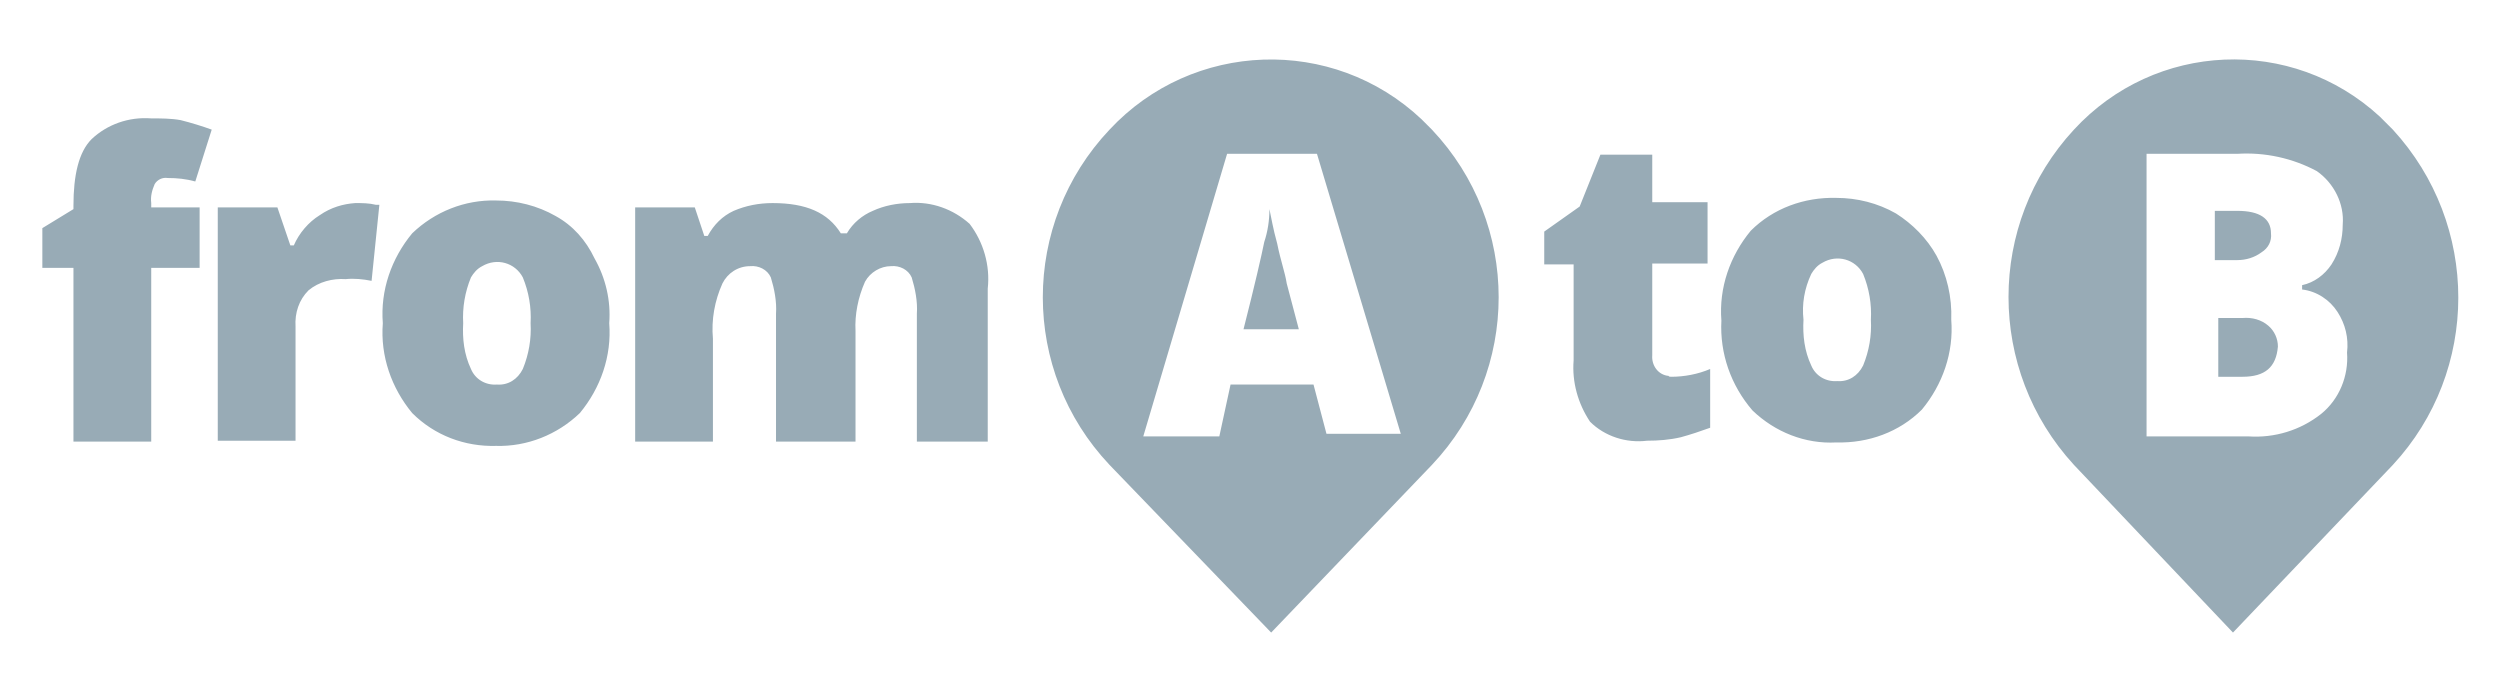 <svg enable-background="new 0 0 289.3 80" viewBox="0 0 289.3 80" xmlns="http://www.w3.org/2000/svg"><path d="m23.1 31h-5.6v20.1h-9v-20.1h-3.6v-4.6l3.6-2.2v-.4c0-3.5.6-6.2 2.1-7.7 1.8-1.7 4.3-2.6 6.9-2.4 1.1 0 2.3 0 3.4.2 1.2.3 2.5.7 3.6 1.1l-1.9 6c-1.1-.3-2.1-.4-3.2-.4-.6-.1-1.2.2-1.5.7-.3.7-.5 1.4-.4 2.2v.5h5.6zm18-7.5c.8 0 1.6 0 2.4.2h.4l-.9 8.8c-1-.2-2-.3-3-.2-1.5-.1-3.1.3-4.3 1.3-1.1 1.1-1.6 2.6-1.5 4.2v13.2h-9v-27h6.9l1.5 4.4h.4c.6-1.4 1.7-2.7 3-3.5 1.3-.9 2.7-1.3 4.1-1.4zm29.4 13.9c.3 3.8-1 7.5-3.4 10.4-2.6 2.5-6.1 3.9-9.7 3.8-3.6.1-7.1-1.2-9.7-3.8-2.4-2.9-3.7-6.6-3.4-10.4-.3-3.8 1-7.5 3.4-10.4 2.6-2.5 6.1-3.9 9.7-3.8 2.4 0 4.8.6 6.9 1.8 2 1.1 3.5 2.8 4.5 4.9 1.3 2.3 1.9 4.9 1.7 7.5zm-16.9 0c-.1 1.8.1 3.6.9 5.3.5 1.2 1.7 1.9 3 1.8 1.3.1 2.4-.6 3-1.8.7-1.7 1-3.5.9-5.3.1-1.8-.2-3.6-.9-5.3-.9-1.7-3-2.3-4.7-1.3-.6.3-1 .8-1.3 1.3-.7 1.7-1 3.5-.9 5.3zm52.5 13.7v-14.8c.1-1.4-.2-2.9-.6-4.2-.4-.9-1.4-1.4-2.4-1.3-1.2 0-2.4.7-3 1.8-.8 1.8-1.2 3.8-1.1 5.7v12.8h-9.2v-14.8c.1-1.4-.2-2.9-.6-4.2-.4-.9-1.4-1.4-2.4-1.3-1.4 0-2.6.8-3.2 2-.9 2-1.3 4.2-1.1 6.4v11.9h-9v-27.1h6.9l1.1 3.3h.4c.7-1.3 1.7-2.3 3-2.9 1.4-.6 2.9-.9 4.5-.9 3.9 0 6.4 1.1 7.9 3.5h.7c.7-1.2 1.8-2.1 3-2.6 1.3-.6 2.8-.9 4.3-.9 2.5-.2 5 .7 6.9 2.4 1.6 2.1 2.4 4.8 2.1 7.5v17.7zm87.3-7.5c1.5 0 3.1-.3 4.5-.9v6.8c-1.1.4-2.3.8-3.4 1.1-1.3.3-2.6.4-3.9.4-2.4.3-4.9-.5-6.6-2.2-1.4-2.1-2.1-4.6-1.9-7.1v-11.1h-3.4v-3.8l4.1-2.9 2.4-6h6v5.5h6.4v7.1h-6.4v10.6c-.1 1.2.7 2.3 1.9 2.4 0 .1.2.1.3.1zm32.4-6.6c.3 3.8-1 7.5-3.4 10.4-2.6 2.6-6.2 3.9-9.9 3.8-3.6.2-7.1-1.2-9.7-3.7-2.5-2.9-3.8-6.6-3.6-10.4-.3-3.8 1-7.5 3.4-10.4 2.6-2.6 6.2-3.9 9.9-3.8 2.4 0 4.8.6 6.9 1.8 1.9 1.2 3.6 2.9 4.7 4.9 1.2 2.2 1.8 4.8 1.7 7.4zm-17.1 0c-.1 1.8.1 3.6.9 5.3.5 1.2 1.7 1.9 3 1.8 1.3.1 2.4-.6 3-1.8.7-1.7 1-3.5.9-5.3.1-1.8-.2-3.6-.9-5.3-.9-1.7-3-2.3-4.7-1.3-.6.3-1 .8-1.3 1.3-.8 1.7-1.1 3.5-.9 5.3zm-61.6 36.2-18.7-19.4c-10.3-10.9-10.3-27.9 0-38.8 9.6-10.3 25.8-10.9 36.1-1.2.4.4.8.8 1.2 1.2 10.3 10.9 10.3 27.9 0 38.8zm4.9-28.7 1.5 5.7h8.6l-9.7-32.4h-10.4l-9.7 32.7h8.8l1.3-6zm-1.7-6.4h-6.4c1.3-5.1 2.1-8.6 2.4-10.1.4-1.2.6-2.5.6-3.8.2.9.4 2.2.9 4 .4 2 .9 3.3 1.1 4.6zm108.1 35.1-18.4-19.4c-10.1-11-10.1-27.9 0-38.8 9.4-10.2 25.2-10.9 35.4-1.5l1.5 1.5c10.1 11 10.1 27.9 0 38.8zm12.1-37.1c-.9-1.4-2.4-2.4-4.1-2.6v-.5c1.4-.3 2.6-1.2 3.4-2.4.9-1.4 1.3-3 1.3-4.6.2-2.4-1-4.8-3-6.2-2.8-1.5-6-2.2-9.2-2h-10.5v32.7h11.8c3 .2 6-.7 8.4-2.6 2.1-1.7 3.2-4.4 3-7.1.2-1.7-.2-3.3-1.1-4.7zm-11 7.5h-2.8v-6.8h2.8c1.1-.1 2.2.2 3 .9.7.6 1.1 1.5 1.1 2.4-.2 2.4-1.5 3.5-4.1 3.5zm-3-19.2h2.4c2.6 0 3.9.9 3.9 2.6.1.9-.3 1.7-1.1 2.2-.8.6-1.8.9-2.8.9h-2.6v-5.7z" fill="#98abb6"/></svg>